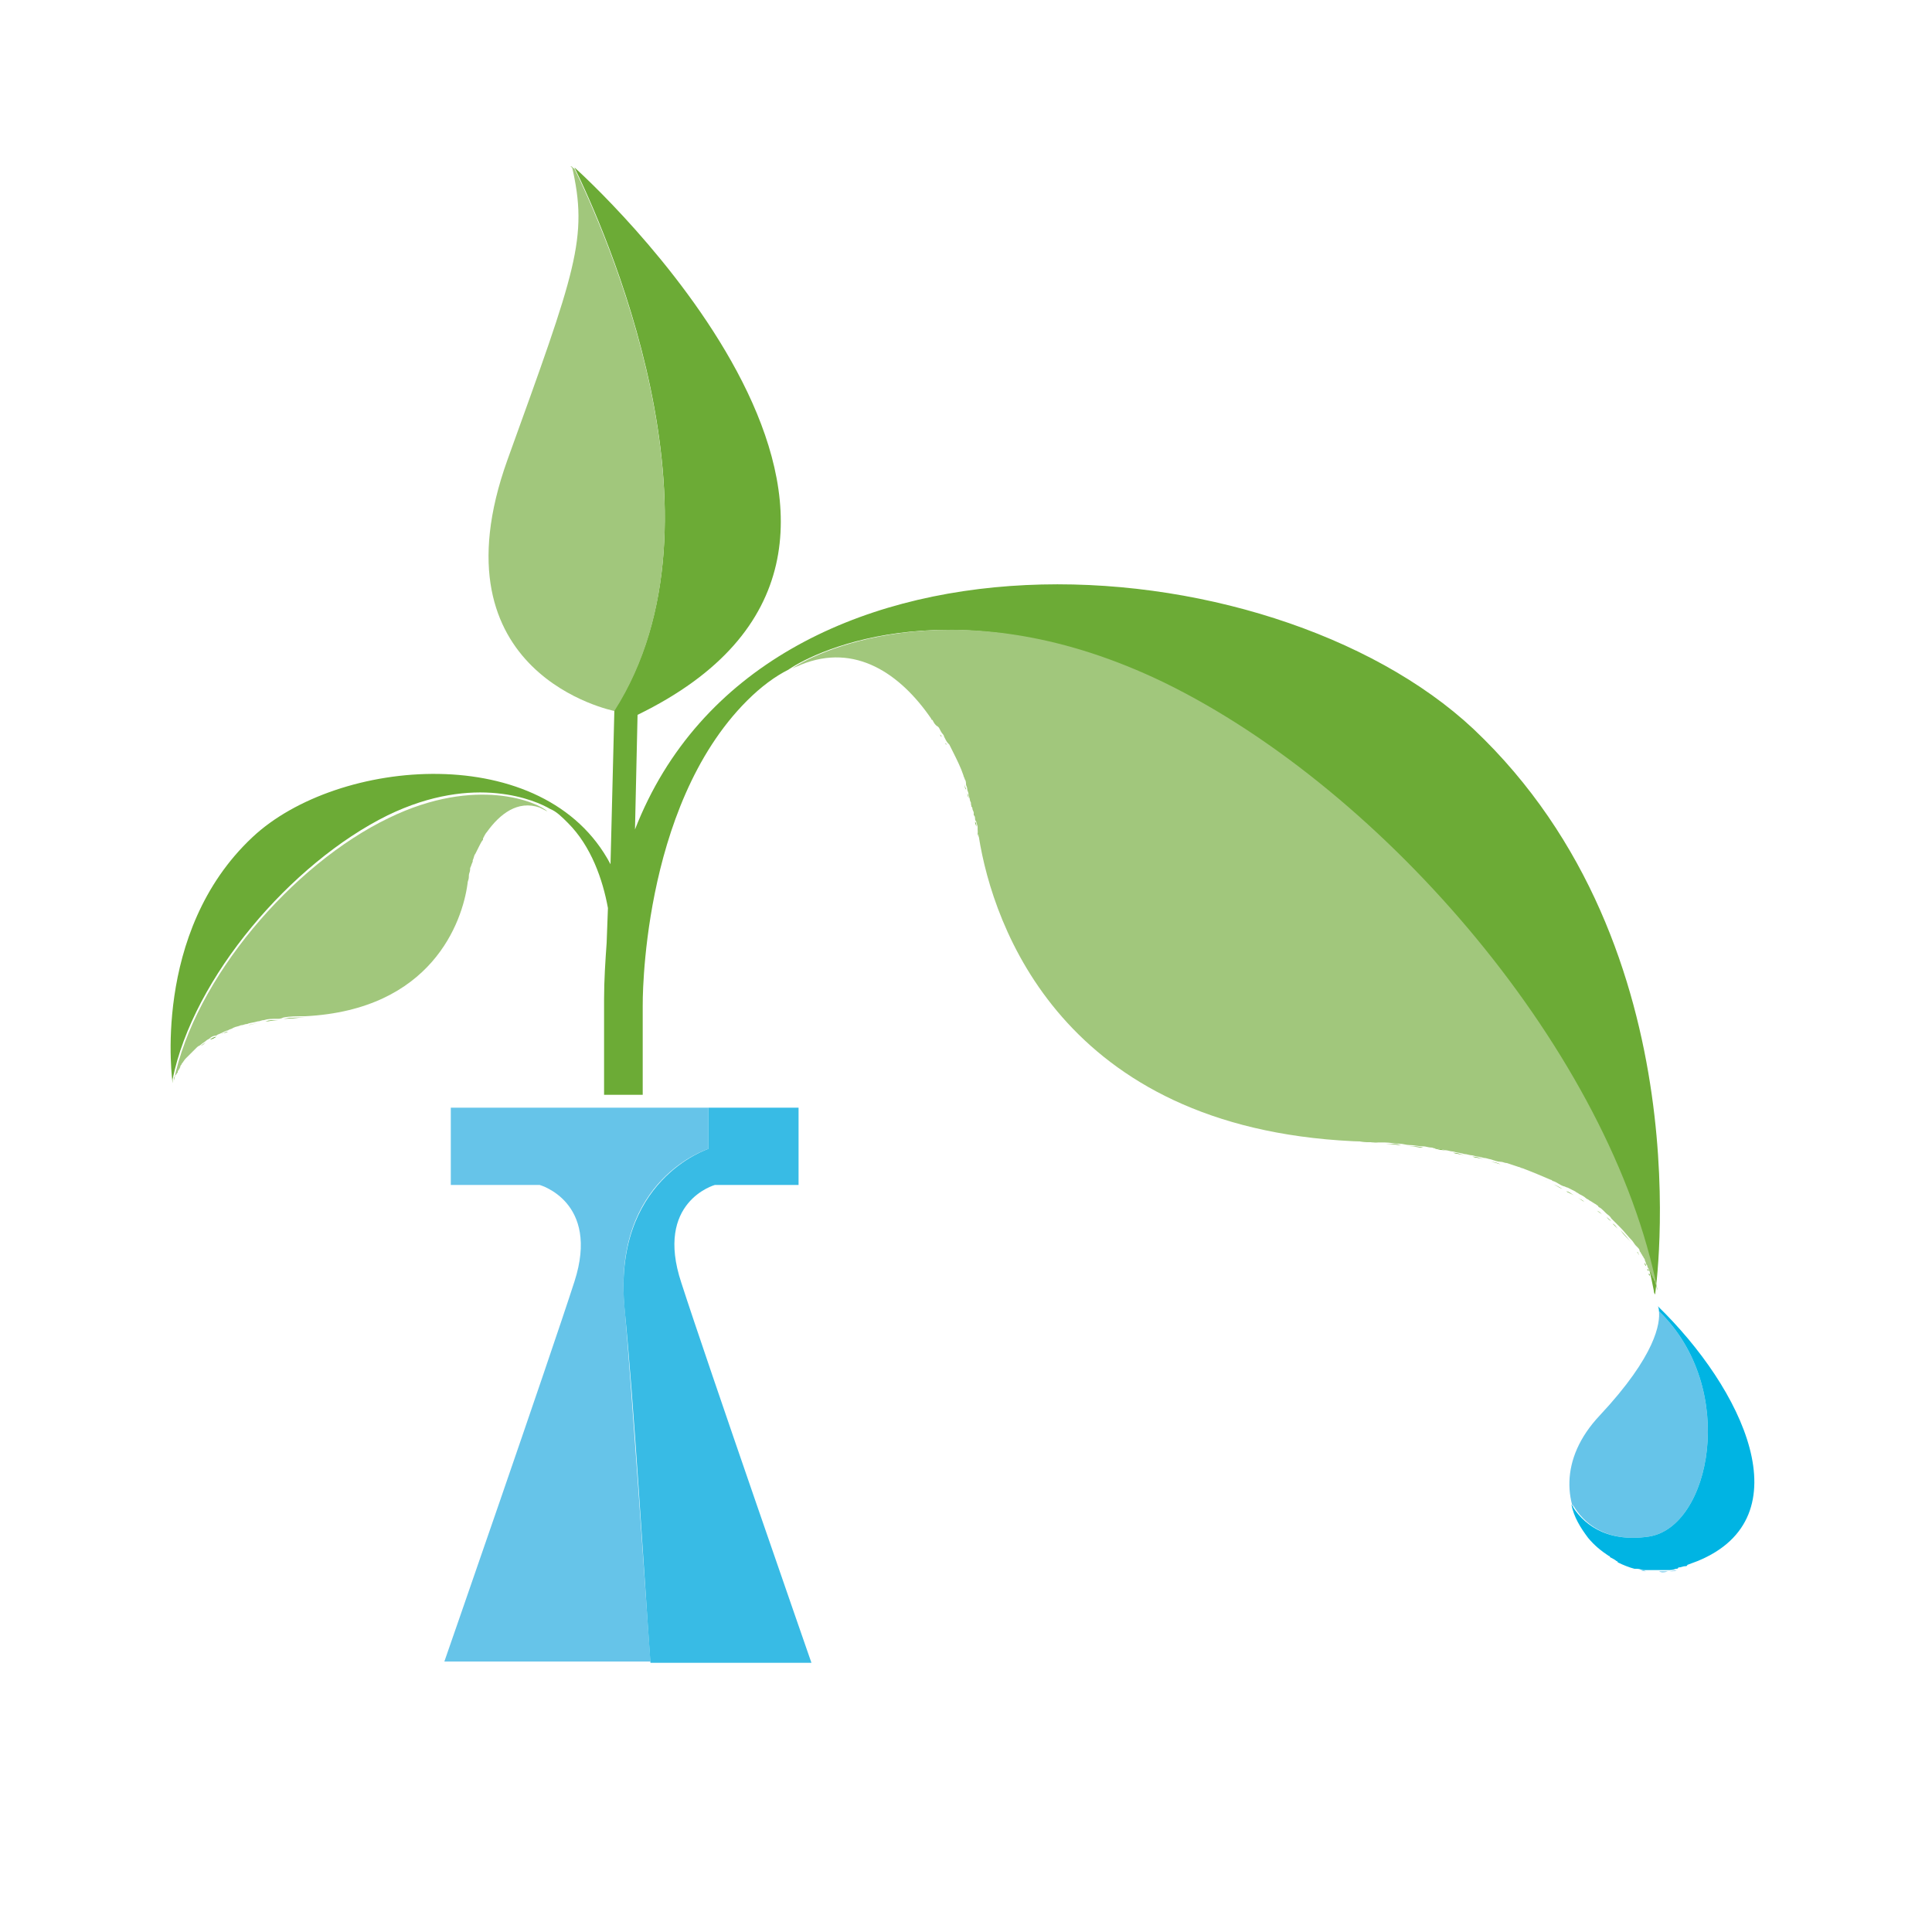 <?xml version="1.0" encoding="utf-8"?>
<!-- Generator: Adobe Illustrator 18.1.0, SVG Export Plug-In . SVG Version: 6.00 Build 0)  -->
<svg version="1.1" id="Layer_1" xmlns="http://www.w3.org/2000/svg" xmlns:xlink="http://www.w3.org/1999/xlink" x="0px" y="0px"
	 viewBox="0 0 150 150" enable-background="new 0 0 150 150" xml:space="preserve">
<g>
	<path fill="none" d="M13.5,84C13.5,84,13.5,84,13.5,84C13.5,84,13.5,84,13.5,84z"/>
	<path fill="#6CAB36" d="M73.1,57.2c0-0.1-0.1-0.1-0.1-0.2C73,57.1,73,57.1,73.1,57.2z"/>
	<path fill="#6CAB36" d="M73.5,57.8c0,0-0.1-0.1-0.1-0.1C73.4,57.7,73.4,57.8,73.5,57.8z"/>
	<path fill="#6CAB36" d="M73.8,58.4C73.8,58.4,73.8,58.4,73.8,58.4C73.8,58.4,73.8,58.4,73.8,58.4z"/>
	<path fill="#6CAB36" d="M72.7,56.5c0,0-0.1-0.1-0.1-0.1C72.6,56.4,72.6,56.4,72.7,56.5z"/>
	<path fill="#6CAB36" d="M72.2,55.8C72.2,55.8,72.2,55.8,72.2,55.8C72.2,55.8,72.2,55.8,72.2,55.8z"/>
	<path fill="#6CAB36" d="M76,65c0-0.2-0.1-0.4-0.1-0.6C75.9,64.6,75.9,64.8,76,65z"/>
	<path fill="#6CAB36" d="M75.8,64.2c0-0.1-0.1-0.3-0.1-0.4C75.8,63.9,75.8,64,75.8,64.2z"/>
	<path fill="#6CAB36" d="M75.7,63.4c0-0.1-0.1-0.3-0.1-0.4C75.6,63.2,75.6,63.3,75.7,63.4z"/>
	<path fill="#6CAB36" d="M62,51.5C62,51.5,62,51.6,62,51.5C62,51.6,62,51.5,62,51.5z"/>
	<path fill="#6CAB36" d="M75,61.3c0-0.1-0.1-0.2-0.1-0.4C74.9,61,74.9,61.2,75,61.3z"/>
	<path fill="#6CAB36" d="M75.5,62.7c0-0.1-0.1-0.3-0.1-0.4C75.4,62.5,75.4,62.6,75.5,62.7z"/>
	<path fill="#6CAB36" d="M75.2,62c0-0.1-0.1-0.3-0.1-0.4C75.2,61.8,75.2,61.9,75.2,62z"/>
	<path fill="#6CAB36" d="M74.7,60.5c0-0.1-0.1-0.2-0.1-0.3C74.6,60.3,74.7,60.4,74.7,60.5z"/>
	<path fill="#6CAB36" d="M127.8,98.3c0-0.1-0.1-0.2-0.1-0.3C127.7,98.2,127.7,98.2,127.8,98.3z"/>
	<path fill="#6CAB36" d="M113.7,89.7c-0.3-0.1-0.6-0.1-0.9-0.2C113.1,89.5,113.4,89.6,113.7,89.7z"/>
	<path fill="#6CAB36" d="M120.4,91.8c-0.7-0.3-1.4-0.6-2.2-0.9C119,91.2,119.7,91.5,120.4,91.8z"/>
	<path fill="#6CAB36" d="M128.3,99.7c0,0,0-0.1,0-0.1C128.3,99.6,128.3,99.6,128.3,99.7z"/>
	<path fill="#6CAB36" d="M117.9,90.8c-0.3-0.1-0.6-0.2-0.9-0.3C117.3,90.6,117.6,90.7,117.9,90.8z"/>
	<path fill="#6CAB36" d="M127,97c-0.1-0.1-0.2-0.3-0.3-0.4C126.8,96.7,126.9,96.9,127,97z"/>
	<path fill="#6CAB36" d="M116.5,90.4c-0.3-0.1-0.6-0.2-0.8-0.2C116,90.2,116.3,90.3,116.5,90.4z"/>
	<path fill="#6CAB36" d="M115.2,90c-0.3-0.1-0.6-0.1-0.9-0.2C114.6,89.8,114.9,89.9,115.2,90z"/>
	<path fill="#6CAB36" d="M108.8,88.9c-0.4,0-0.8-0.1-1.2-0.1C108,88.8,108.4,88.8,108.8,88.9z"/>
	<path fill="#6CAB36" d="M125.8,95.5c0.3,0.3,0.6,0.7,0.9,1C126.4,96.2,126.1,95.9,125.8,95.5z"/>
	<path fill="#6CAB36" d="M90.1,53c17.2,8.4,34.8,28.9,38.3,47.2c0,0.2,0.1,0.3,0.1,0.3s4-26.8-14.1-43.9
		c-15.8-14.8-55.2-17.6-65.1,7.8l0.2-8.9c26.3-12.8-1.9-39.8-4.9-42.5c2.1,4.3,12.6,27.3,3.1,42.1l-0.3,12
		c-5.1-9.7-21.2-8.3-27.8-2.1c-7.9,7.4-6.2,19.1-6.2,19.1s0-0.1,0-0.2c0,0,0,0,0,0c0,0,0,0,0,0c0,0,0,0,0-0.1
		c1.6-7.9,9.2-16.8,16.7-20.5c6.8-3.3,11.6-1.1,12.6-0.5c0,0,0,0,0,0c0.5,0.2,0.9,0.6,1.4,1.1c1.8,1.8,2.7,4.4,3.1,6.6l-0.1,2.7
		c-0.1,1.4-0.2,2.9-0.2,4.4V85h3v-6.9c0,0-0.2-15.4,8.1-23.7c1.1-1.1,2.2-1.9,3.2-2.4c0,0,0,0,0,0C63.5,50.4,74.4,45.4,90.1,53z"/>
	<path fill="#6CAB36" d="M110.5,89.1c-0.3,0-0.7-0.1-1.1-0.1C109.8,89,110.2,89,110.5,89.1z"/>
	<path fill="#6CAB36" d="M112.2,89.3c-0.3-0.1-0.6-0.1-1-0.2C111.5,89.2,111.8,89.3,112.2,89.3z"/>
	<path fill="#6CAB36" d="M105,88.6c0.7,0,1.3,0.1,2,0.1C106.3,88.6,105.7,88.6,105,88.6z"/>
	<path fill="#6CAB36" d="M128,98.7c0-0.1-0.1-0.2-0.1-0.2C127.9,98.6,127.9,98.6,128,98.7z"/>
	<path fill="#6CAB36" d="M127.6,97.9c-0.1-0.1-0.1-0.2-0.2-0.3C127.5,97.7,127.5,97.8,127.6,97.9z"/>
	<path fill="#6CAB36" d="M127.3,97.5c-0.1-0.1-0.1-0.2-0.2-0.3C127.2,97.2,127.2,97.4,127.3,97.5z"/>
	<path fill="#6CAB36" d="M128.1,99.1c0-0.1-0.1-0.1-0.1-0.2C128.1,98.9,128.1,99,128.1,99.1z"/>
	<path fill="#6CAB36" d="M123.8,93.8c-0.2-0.1-0.3-0.2-0.5-0.3C123.5,93.6,123.6,93.7,123.8,93.8z"/>
	<path fill="#6CAB36" d="M125.1,94.8c-0.1-0.1-0.3-0.2-0.4-0.4C124.8,94.6,124.9,94.7,125.1,94.8z"/>
	<path fill="#6CAB36" d="M128.2,99.4c0-0.1,0-0.1-0.1-0.2C128.2,99.3,128.2,99.3,128.2,99.4z"/>
	<path fill="#6CAB36" d="M125.6,95.4c-0.1-0.1-0.3-0.3-0.4-0.4C125.4,95.1,125.5,95.3,125.6,95.4z"/>
	<path fill="#6CAB36" d="M121.3,92.3c-0.3-0.1-0.5-0.3-0.8-0.4C120.8,92,121.1,92.2,121.3,92.3z"/>
	<path fill="#6CAB36" d="M122.2,92.8c-0.2-0.1-0.4-0.2-0.6-0.3C121.8,92.5,122,92.7,122.2,92.8z"/>
	<path fill="#6CAB36" d="M123,93.3c-0.2-0.1-0.3-0.2-0.5-0.3C122.7,93.1,122.9,93.2,123,93.3z"/>
	<path fill="#6CAB36" d="M124.4,94.3c-0.1-0.1-0.3-0.2-0.4-0.3C124.2,94.1,124.3,94.2,124.4,94.3z"/>
	<path fill="#66C4E9" d="M127.8,122c-0.2,0-0.4-0.1-0.5-0.1C127.4,121.9,127.6,121.9,127.8,122z"/>
	<path fill="#66C4E9" d="M129.5,122c-0.2,0-0.5,0-0.7,0C129,122.1,129.2,122.1,129.5,122z"/>
	<path fill="#66C4E9" d="M125.7,121.3c-0.2-0.1-0.4-0.2-0.5-0.3C125.3,121.1,125.5,121.2,125.7,121.3z"/>
	<path fill="#66C4E9" d="M130.2,121.9c-0.2,0-0.4,0.1-0.6,0.1C129.8,122,130,122,130.2,121.9z"/>
	<path fill="#66C4E9" d="M128.6,122c-0.2,0-0.4,0-0.6,0C128.2,122,128.4,122,128.6,122z"/>
	<path fill="#66C4E9" d="M131,121.7c-0.2,0.1-0.4,0.1-0.5,0.1C130.6,121.8,130.8,121.8,131,121.7z"/>
	<path fill="#66C4E9" d="M127.1,121.8c-0.5-0.1-0.9-0.3-1.3-0.5C126.2,121.5,126.6,121.7,127.1,121.8z"/>
	<path fill="#66C4E9" d="M123.4,119.5c0.5,0.6,1,1,1.6,1.4C124.4,120.5,123.9,120.1,123.4,119.5z"/>
	<path fill="#66C4E9" d="M132,121.4c-0.3,0.1-0.5,0.2-0.8,0.3C131.5,121.6,131.7,121.5,132,121.4z"/>
	<path fill="#66C4E9" d="M128,119.3c4.8-0.7,7-11.5,0.8-17.5c0.1,0.9-0.2,3.4-4.6,8.1c-3.2,3.4-2.8,7.1-0.8,9.5
		c-0.6-0.8-1.1-1.6-1.3-2.6C122.9,118.2,124.6,119.8,128,119.3z"/>
	<path fill="#6CAB36" d="M44.3,12.9c0,0,0.1,0.1,0.2,0.2C44.4,12.9,44.3,12.9,44.3,12.9z"/>
	<path fill="#00B4E3" d="M128.7,101.4c0,0,0.1,0.1,0.1,0.4c0,0,0,0,0,0c6.2,6,4,16.8-0.8,17.5c-3.4,0.5-5.2-1.1-6-2.5
		c0.2,1,0.7,1.8,1.3,2.6c0,0,0,0,0,0c0.5,0.6,1,1,1.6,1.4c0,0,0.1,0,0.1,0.1c0.2,0.1,0.4,0.2,0.5,0.3c0,0,0.1,0,0.1,0.1
		c0.4,0.2,0.9,0.4,1.3,0.5c0.1,0,0.1,0,0.2,0c0.2,0,0.4,0.1,0.5,0.1c0.1,0,0.1,0,0.2,0c0.2,0,0.4,0,0.6,0c0.1,0,0.1,0,0.2,0
		c0.2,0,0.5,0,0.7,0c0.1,0,0.1,0,0.2,0c0.2,0,0.4,0,0.6-0.1c0.1,0,0.2,0,0.2-0.1c0.2,0,0.4-0.1,0.5-0.1c0.1,0,0.2,0,0.2-0.1
		c0.3-0.1,0.5-0.2,0.8-0.3C140.1,117.8,135.3,107.8,128.7,101.4z"/>
	<path fill="#66C4E9" d="M55,89.2V86H35v6h6.9c0,0,4.7,1.3,2.7,7.5c-2,6.2-10.1,29.5-10.1,29.5h13.6h1.2h1.2c-0.5-7-1.4-20.4-2-27.4
		C47.5,91.5,55,89.2,55,89.2z"/>
	<path fill="#A1C77C" d="M107.5,88.7c0.4,0,0.8,0.1,1.2,0.1c0.2,0,0.5,0.1,0.7,0.1c0.4,0,0.7,0.1,1.1,0.1c0.2,0,0.4,0.1,0.7,0.1
		c0.3,0.1,0.7,0.1,1,0.2c0.2,0,0.4,0.1,0.6,0.1c0.3,0.1,0.6,0.1,0.9,0.2c0.2,0,0.4,0.1,0.6,0.1c0.3,0.1,0.6,0.1,0.9,0.2
		c0.2,0,0.4,0.1,0.5,0.1c0.3,0.1,0.6,0.2,0.8,0.2c0.2,0,0.3,0.1,0.5,0.1c0.3,0.1,0.6,0.2,0.9,0.3c0.1,0,0.2,0.1,0.3,0.1
		c0.8,0.3,1.5,0.6,2.2,0.9c0.1,0,0.1,0.1,0.2,0.1c0.3,0.1,0.5,0.3,0.8,0.4c0.1,0,0.2,0.1,0.3,0.1c0.2,0.1,0.4,0.2,0.6,0.3
		c0.1,0.1,0.2,0.1,0.3,0.2c0.2,0.1,0.4,0.2,0.5,0.3c0.1,0.1,0.2,0.1,0.3,0.2c0.2,0.1,0.3,0.2,0.5,0.3c0.1,0.1,0.2,0.1,0.2,0.2
		c0.2,0.1,0.3,0.2,0.4,0.3c0.1,0.1,0.1,0.1,0.2,0.2c0.1,0.1,0.3,0.2,0.4,0.4c0.1,0.1,0.1,0.1,0.2,0.2c0.1,0.1,0.3,0.3,0.4,0.4
		c0,0,0.1,0.1,0.1,0.1c0.3,0.3,0.6,0.7,0.9,1c0,0,0,0,0,0c0.1,0.1,0.2,0.3,0.3,0.4c0,0,0.1,0.1,0.1,0.1c0.1,0.1,0.2,0.2,0.2,0.3
		c0,0.1,0.1,0.1,0.1,0.2c0.1,0.1,0.1,0.2,0.2,0.3c0,0.1,0.1,0.1,0.1,0.2c0,0.1,0.1,0.2,0.1,0.3c0,0.1,0.1,0.1,0.1,0.2
		c0,0.1,0.1,0.2,0.1,0.2c0,0.1,0,0.1,0.1,0.2c0,0.1,0.1,0.1,0.1,0.2c0,0.1,0,0.1,0.1,0.2c0,0.1,0,0.1,0.1,0.2c0,0.1,0,0.1,0.1,0.2
		c0,0,0,0.1,0,0.1c0.1,0.2,0.1,0.4,0.2,0.6c0,0,0,0,0,0c-3.6-18.3-21.1-38.8-38.3-47.2c-15.7-7.6-26.7-2.6-28.9-1.1c0,0,0,0,0,0
		c0.2-0.1,0.5-0.2,0.7-0.3c0,0,0,0,0,0c4.2-1.7,7.7,0.7,10.1,4.2c0,0,0,0.1,0.1,0.1c0.1,0.2,0.2,0.4,0.4,0.5c0,0,0.1,0.1,0.1,0.1
		c0.1,0.2,0.2,0.4,0.3,0.5c0,0,0.1,0.1,0.1,0.2c0.1,0.2,0.2,0.4,0.3,0.5c0,0,0.1,0.1,0.1,0.1c0.1,0.2,0.2,0.4,0.3,0.6c0,0,0,0,0,0
		c0.3,0.6,0.6,1.2,0.8,1.8c0,0.1,0.1,0.2,0.1,0.3c0.1,0.1,0.1,0.3,0.1,0.4c0,0.1,0.1,0.2,0.1,0.4c0,0.1,0.1,0.2,0.1,0.4
		c0,0.1,0.1,0.3,0.1,0.4c0,0.1,0.1,0.2,0.1,0.3c0,0.1,0.1,0.3,0.1,0.4c0,0.1,0.1,0.2,0.1,0.3c0,0.1,0.1,0.3,0.1,0.4
		c0,0.1,0,0.2,0.1,0.3c0,0.1,0.1,0.3,0.1,0.4c0,0.1,0,0.1,0,0.2c0,0.2,0.1,0.4,0.1,0.6c1.1,6.9,6.5,22.5,29,23.6
		c0.7,0,1.3,0.1,2,0.1C107.1,88.7,107.3,88.7,107.5,88.7z"/>
	<path fill="#6CAB36" d="M14,82.8c0,0.1-0.1,0.2-0.1,0.2C13.9,82.9,14,82.9,14,82.8z"/>
	<path fill="#6CAB36" d="M14.5,82.1c0.1-0.1,0.2-0.2,0.3-0.3C14.7,81.9,14.6,82,14.5,82.1z"/>
	<path fill="#6CAB36" d="M16,80.9c-0.1,0.1-0.3,0.2-0.4,0.3C15.8,81.1,15.9,81,16,80.9z"/>
	<path fill="#6CAB36" d="M13.5,83.8c0,0,0,0.1,0,0.1C13.5,83.9,13.5,83.8,13.5,83.8z"/>
	<path fill="#6CAB36" d="M14.4,82.2c-0.1,0.1-0.2,0.3-0.3,0.4C14.2,82.5,14.3,82.3,14.4,82.2z"/>
	<path fill="#6CAB36" d="M15.4,81.3c-0.1,0.1-0.2,0.2-0.3,0.3C15.2,81.5,15.3,81.4,15.4,81.3z"/>
	<path fill="#6CAB36" d="M13.6,83.5c0,0.1,0,0.1-0.1,0.1C13.6,83.6,13.6,83.6,13.6,83.5z"/>
	<path fill="#6CAB36" d="M16.8,80.5c-0.2,0.1-0.3,0.2-0.5,0.2C16.5,80.6,16.6,80.5,16.8,80.5z"/>
	<path fill="#6CAB36" d="M13.8,83.2c0,0.1-0.1,0.1-0.1,0.2C13.7,83.3,13.7,83.3,13.8,83.2z"/>
	<path fill="#6CAB36" d="M36.6,67.6c0,0,0,0.1,0,0.1C36.6,67.6,36.6,67.6,36.6,67.6z"/>
	<path fill="#6CAB36" d="M36.8,67C36.8,67,36.8,67,36.8,67C36.8,67,36.8,67,36.8,67z"/>
	<path fill="#6CAB36" d="M37,66.4C37,66.4,37,66.4,37,66.4C37,66.4,37,66.4,37,66.4z"/>
	<path fill="#6CAB36" d="M37.3,65.8C37.3,65.8,37.3,65.8,37.3,65.8C37.3,65.8,37.3,65.8,37.3,65.8z"/>
	<path fill="#6CAB36" d="M23.7,79c-0.6,0-1.1,0.1-1.7,0.1C22.6,79,23.1,79,23.7,79z"/>
	<path fill="#6CAB36" d="M36.4,68.1C36.4,68.2,36.4,68.2,36.4,68.1C36.4,68.2,36.4,68.2,36.4,68.1z"/>
	<path fill="#6CAB36" d="M21.6,79.2c-0.3,0-0.7,0.1-1,0.1C20.9,79.2,21.2,79.2,21.6,79.2z"/>
	<path fill="#6CAB36" d="M17.7,80.1c-0.2,0.1-0.4,0.1-0.5,0.2C17.4,80.2,17.5,80.1,17.7,80.1z"/>
	<path fill="#6CAB36" d="M20.1,79.4c-0.3,0.1-0.5,0.1-0.8,0.2C19.5,79.5,19.8,79.5,20.1,79.4z"/>
	<path fill="#6CAB36" d="M18.8,79.7c-0.2,0.1-0.4,0.1-0.6,0.2C18.4,79.8,18.6,79.8,18.8,79.7z"/>
	<path fill="#6CAB36" d="M37.6,65.2C37.6,65.2,37.6,65.2,37.6,65.2C37.6,65.2,37.6,65.2,37.6,65.2z"/>
	<path fill="#6CAB36" d="M38,64.7C38,64.7,38,64.7,38,64.7C38,64.7,38,64.7,38,64.7z"/>
	<path fill="#6CAB36" d="M42.1,62.7C42.1,62.7,42.1,62.7,42.1,62.7C42.1,62.7,42.1,62.7,42.1,62.7z"/>
	<path fill="#A1C77C" d="M30.2,63.5C22.7,67.1,15.1,76,13.5,83.9c0,0,0,0,0,0.1c0,0,0,0,0,0c0,0,0,0,0,0c0,0,0-0.1,0-0.1
		c0,0,0-0.1,0-0.1c0,0,0-0.1,0-0.1c0,0,0-0.1,0.1-0.1c0-0.1,0-0.1,0.1-0.2c0-0.1,0.1-0.1,0.1-0.2c0-0.1,0.1-0.1,0.1-0.2
		c0-0.1,0.1-0.1,0.1-0.2c0-0.1,0.1-0.1,0.1-0.2c0.1-0.1,0.2-0.3,0.3-0.4c0,0,0.1-0.1,0.1-0.1c0.1-0.1,0.2-0.2,0.3-0.3
		c0.1-0.1,0.1-0.1,0.2-0.2c0.1-0.1,0.2-0.2,0.3-0.3c0.1-0.1,0.2-0.1,0.3-0.2c0.1-0.1,0.3-0.2,0.4-0.3c0.1-0.1,0.2-0.1,0.3-0.2
		c0.1-0.1,0.3-0.2,0.5-0.2c0.1-0.1,0.2-0.1,0.4-0.2c0.2-0.1,0.4-0.2,0.5-0.2c0.1-0.1,0.3-0.1,0.4-0.2c0.2-0.1,0.4-0.1,0.6-0.2
		c0.2,0,0.3-0.1,0.5-0.1c0.2-0.1,0.5-0.1,0.8-0.2c0.2,0,0.3-0.1,0.5-0.1c0.3-0.1,0.6-0.1,1-0.1c0.2,0,0.3,0,0.5-0.1
		c0.5-0.1,1.1-0.1,1.7-0.1c9.8-0.5,12.2-7.3,12.6-10.3c0-0.2,0.1-0.3,0.1-0.5c0,0,0,0,0-0.1c0-0.2,0.1-0.3,0.1-0.5c0,0,0-0.1,0-0.1
		c0.1-0.2,0.1-0.3,0.2-0.5c0,0,0-0.1,0-0.1c0.1-0.2,0.1-0.4,0.2-0.5c0,0,0,0,0,0c0.1-0.2,0.2-0.4,0.3-0.6c0,0,0,0,0,0
		c0.1-0.2,0.2-0.4,0.3-0.5c0,0,0,0,0-0.1c0.1-0.2,0.2-0.4,0.3-0.5c0,0,0,0,0,0c1-1.4,2.4-2.5,4.1-1.9c0,0,0,0,0,0
		c0.2,0.1,0.4,0.2,0.6,0.3c0,0,0,0,0,0C41.8,62.3,37,60.2,30.2,63.5z"/>
	<path fill="#A1C77C" d="M44.6,13.1C44.6,13.1,44.6,13.1,44.6,13.1C44.5,13.1,44.5,13.1,44.6,13.1c-0.2-0.1-0.2-0.2-0.2-0.2
		c1.3,5.6,0.3,8.1-5,22.8c-6,16.7,8.3,19.5,8.3,19.5C57.2,40.3,46.7,17.4,44.6,13.1z"/>
	<path fill="#38BBE5" d="M55.5,92H62v-6h-7v3.2c0,0-7.5,2.4-6.5,12.5c0.7,7,1.5,20.4,2,27.4h12.5c0,0-8.1-23.3-10.1-29.5
		C50.8,93.3,55.5,92,55.5,92z"/>
</g>
</svg>
